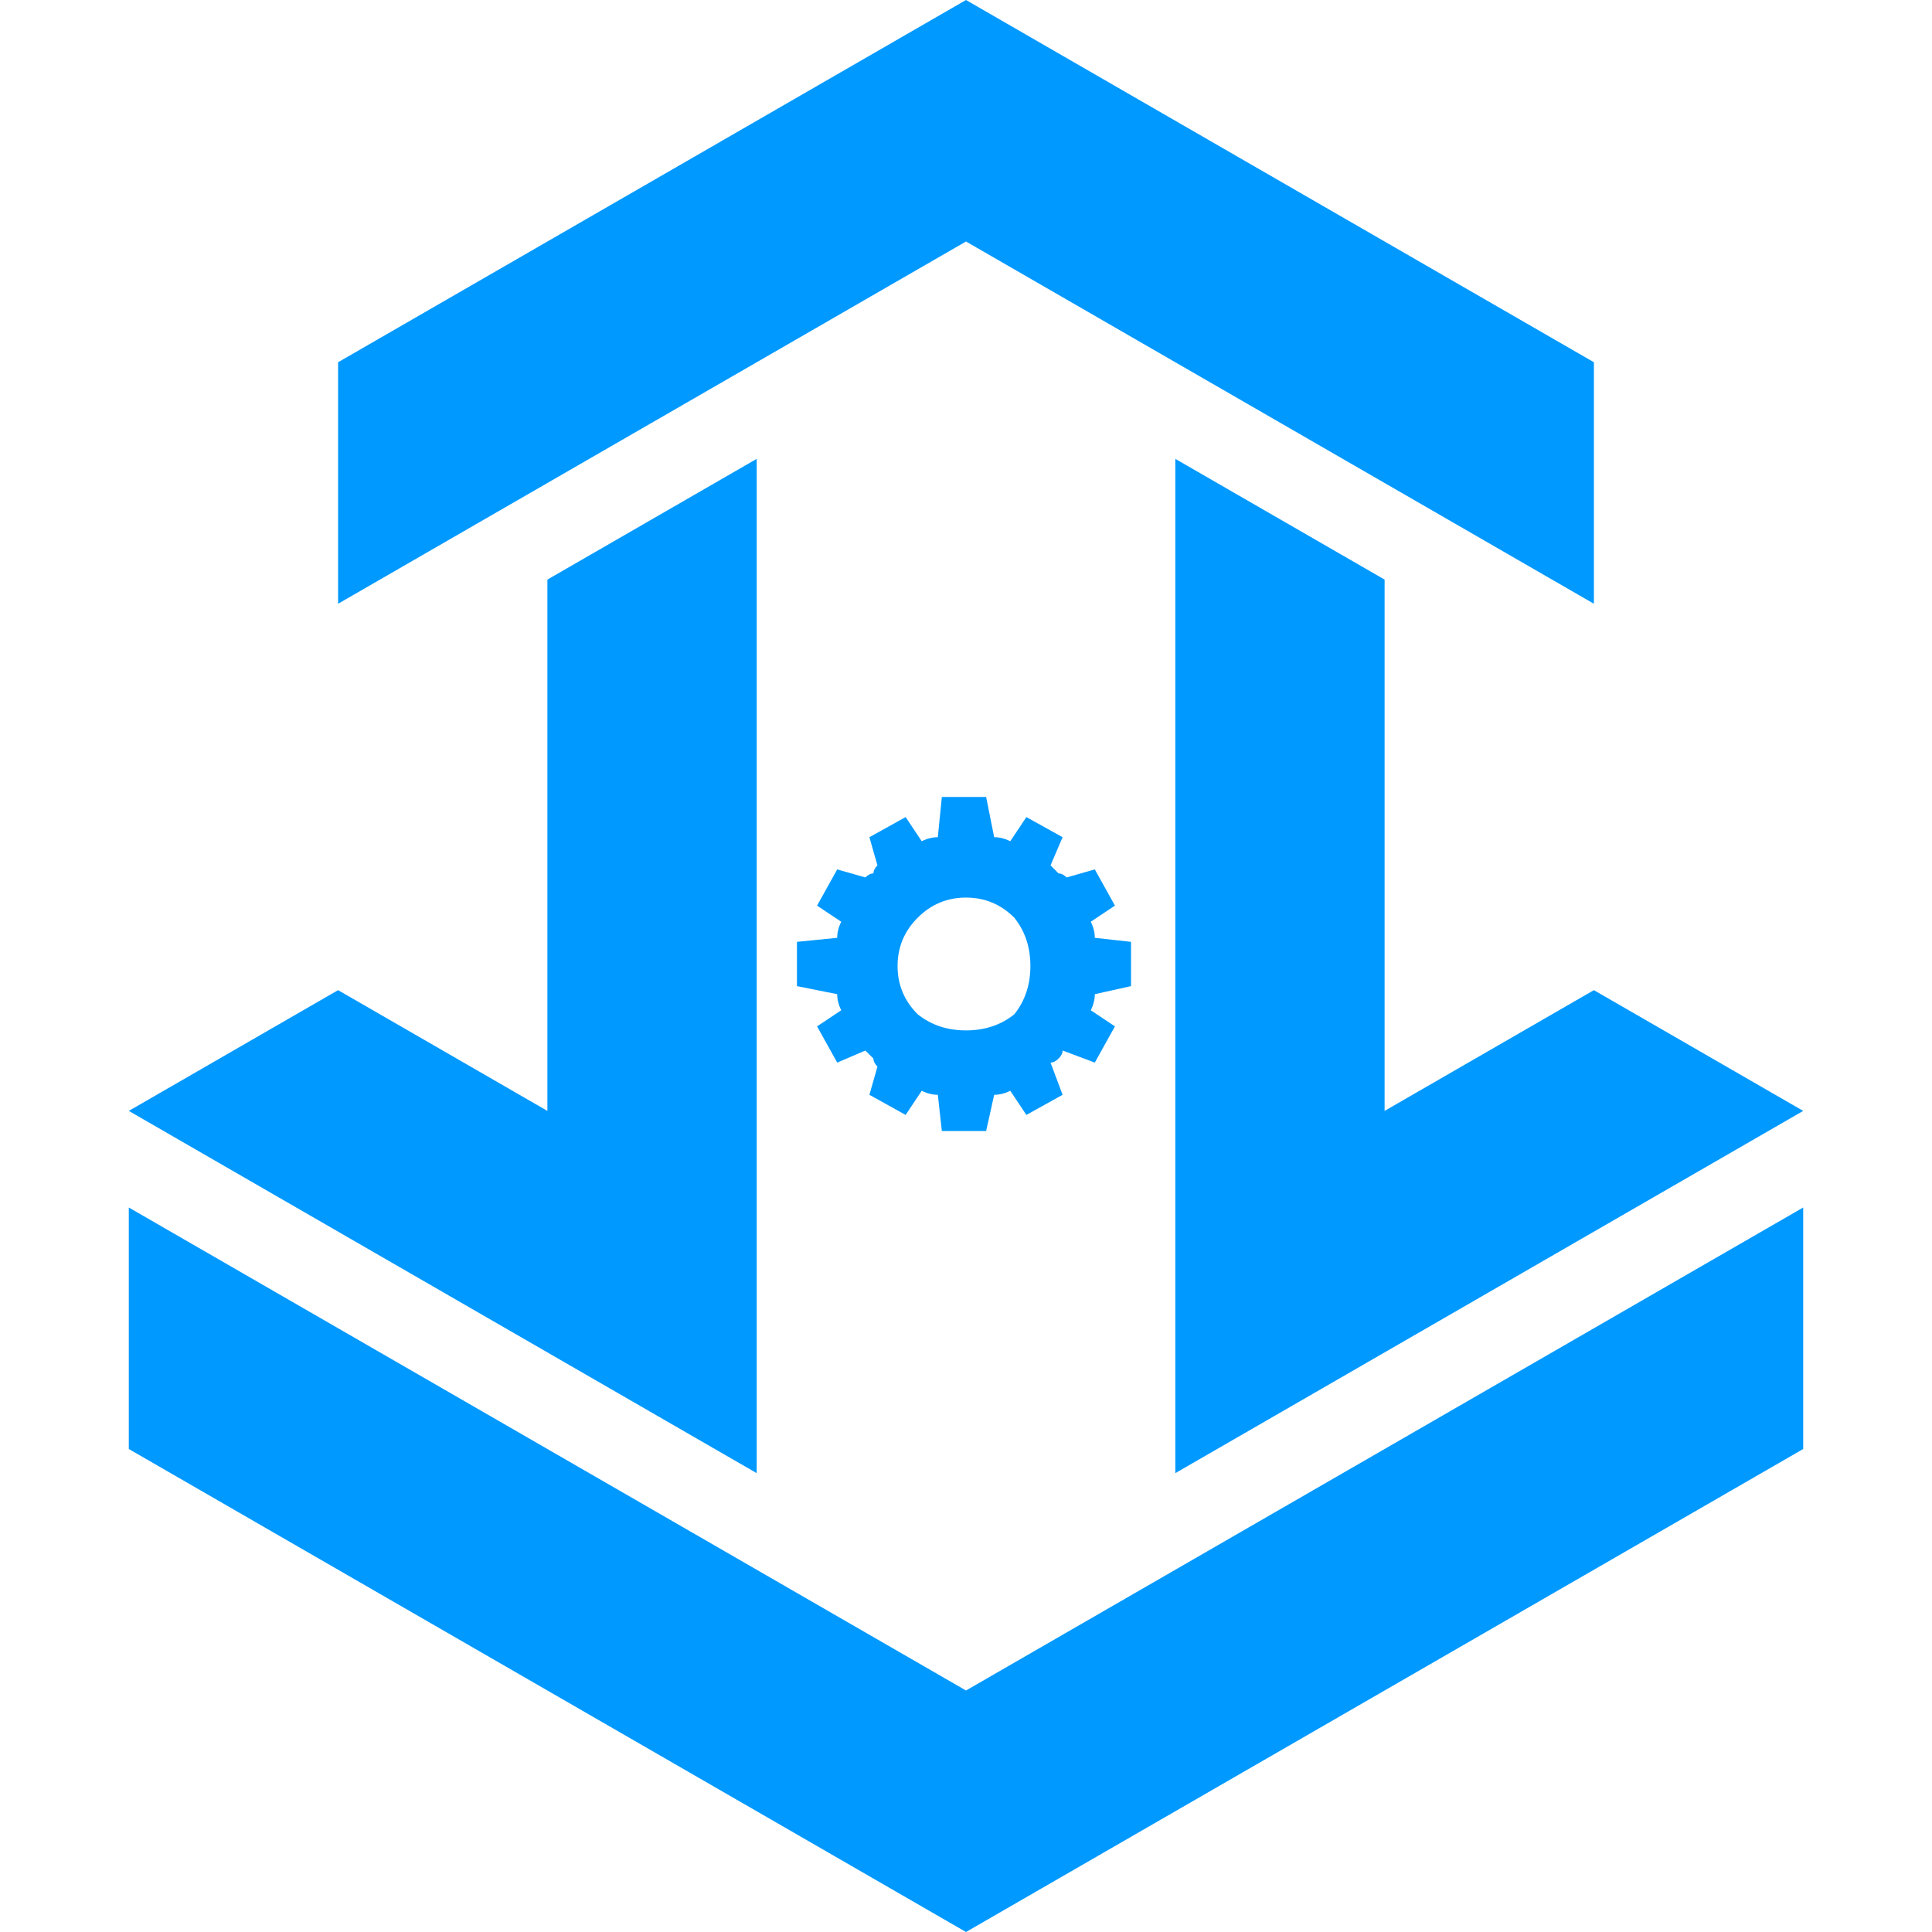 <svg xmlns="http://www.w3.org/2000/svg" viewBox="0 0 24 24"><path fill="#09F" d="M9.4 5.7 6.8 7.2v6.6l-2.6-1.5-2.6 1.5 7.8 4.5V5.7m10.4-1.2L12 0 4.2 4.5v3L12 3l7.8 4.5v-3m-2.6 2.7-2.6-1.5v12.6l7.8-4.5-2.6-1.5-2.6 1.5V7.2m-4.65 3.25q-.1-.05-.2-.05l-.1-.5h-.55l-.05.5q-.1 0-.2.05l-.2-.3-.45.25.1.35q-.05.05-.05.1-.05 0-.1.05l-.35-.1-.25.45.3.2q-.05.1-.05.2l-.5.05v.55l.5.1q0 .1.05.2l-.3.2.25.45.35-.15.1.1q0 .05.05.1l-.1.35.45.25.2-.3q.1.05.2.05l.05.45h.55l.1-.45q.1 0 .2-.05l.2.3.45-.25-.15-.4q.05 0 .1-.05t.05-.1l.4.15.25-.45-.3-.2q.05-.1.05-.2l.45-.1v-.55l-.45-.05q0-.1-.05-.2l.3-.2-.25-.45-.35.1q-.05-.05-.1-.05l-.1-.1.15-.35-.45-.25-.2.3m-1.15.95q.25-.25.6-.25t.6.25q.2.25.2.6t-.2.6q-.25.2-.6.2t-.6-.2q-.25-.25-.25-.6t.25-.6m11 6.6v-3L12 21 1.6 15v3L12 24l10.4-6Z"/></svg>